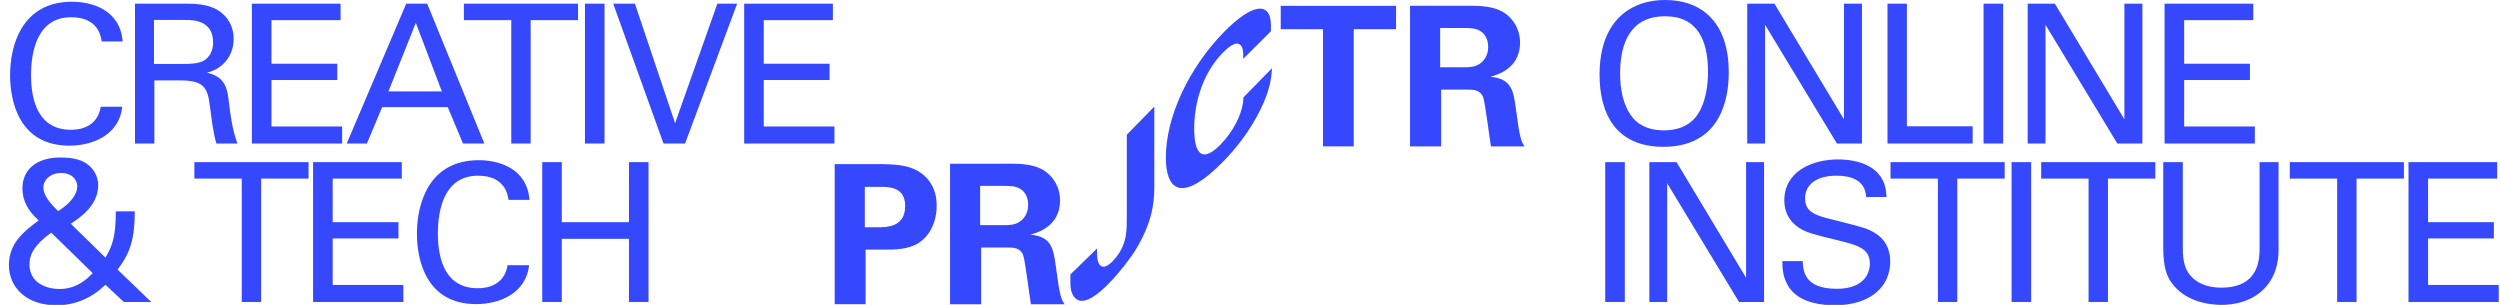 <svg width="246" height="30" viewBox="0 0 246 30" fill="none" xmlns="http://www.w3.org/2000/svg">
<g clip-path="url(#clip0)">
<path d="M157.955 29.714H159.881V15.954H157.955V29.714Z" fill="#3548FE"/>
<path d="M162.296 29.714H164.049V18.031L171.119 29.714H173.585V15.954H171.813V27.332L164.974 15.954H162.296V29.714Z" fill="#3548FE"/>
<path d="M175.383 25.693C175.383 26.36 175.402 27.465 176.192 28.476C177.29 29.867 179.448 30.038 180.508 30.038C184.072 30.038 185.998 28.19 185.998 25.75C185.998 25.178 185.902 23.844 184.611 23.006C183.802 22.472 183.436 22.396 180.122 21.557C178.427 21.157 177.618 20.737 177.618 19.518C177.618 18.145 178.774 17.288 180.7 17.288C182.068 17.288 183.532 17.669 183.629 19.384H185.632C185.594 18.812 185.555 17.878 184.785 17.04C183.667 15.839 181.799 15.687 180.874 15.687C178.254 15.687 175.576 16.907 175.576 19.708C175.576 20.623 175.884 21.652 177.021 22.415C177.734 22.891 178.678 23.12 180.797 23.634C182.743 24.111 183.995 24.416 183.995 25.96C183.995 26.646 183.629 28.418 180.739 28.418C177.541 28.418 177.425 26.646 177.387 25.693H175.383Z" fill="#3548FE"/>
<path d="M192.596 29.714V17.574H197.258V15.954H186.027V17.574H190.689V29.714H192.596Z" fill="#3548FE"/>
<path d="M197.939 29.714H199.865V15.954H197.939V29.714Z" fill="#3548FE"/>
<path d="M207.424 29.714V17.574H212.086V15.954H200.854V17.574H205.516V29.714H207.424Z" fill="#3548FE"/>
<path d="M212.863 15.954V24.34C212.863 26.398 213.248 27.198 213.672 27.808C214.963 29.638 217.275 30 218.585 30C219.587 30 221.706 29.791 223.074 28.094C224.191 26.722 224.21 25.178 224.21 24.435V15.954H222.342V24.397C222.342 25.388 222.342 28.304 218.585 28.304C217.622 28.304 216.273 28.094 215.406 26.951C215.117 26.55 214.789 25.941 214.789 24.473V15.954H212.863Z" fill="#3548FE"/>
<path d="M231.884 29.714V17.574H236.546V15.954H225.315V17.574H229.977V29.714H231.884Z" fill="#3548FE"/>
<path d="M236.996 29.714H245.877V28.037H238.922V23.463H245.396V21.862H238.922V17.574H245.723V15.954H236.996V29.714Z" fill="#3548FE"/>
<path d="M82.133 16.148H86.451C88.465 16.148 90.15 16.282 91.313 17.659C92.049 18.539 92.166 19.532 92.166 20.241C92.166 21.848 91.489 23.206 90.384 23.913C89.356 24.562 87.943 24.562 87.207 24.562H85.174V29.936H82.133V16.148ZM85.097 22.364H86.299C87.266 22.364 89.068 22.364 89.068 20.26C89.068 18.386 87.459 18.386 86.608 18.386H85.097V22.364Z" fill="#3548FE"/>
<path d="M93.484 16.11H98.849C100.398 16.091 101.966 16.091 103.091 17.047C103.963 17.793 104.311 18.807 104.311 19.706C104.311 22.288 102.064 22.9 101.387 23.091C103.498 23.282 103.653 24.468 103.903 26.266C104.116 27.892 104.232 28.561 104.33 28.944C104.485 29.556 104.602 29.709 104.756 29.94H101.444C101.308 29.175 100.882 25.675 100.688 25.139C100.417 24.355 99.68 24.355 99.177 24.355H96.544V29.94H93.484V16.11ZM96.446 22.154H98.868C99.216 22.154 99.914 22.154 100.398 21.771C100.61 21.618 101.172 21.14 101.172 20.163C101.172 19.226 100.708 18.786 100.436 18.614C99.971 18.29 99.409 18.29 98.46 18.29H96.446V22.154Z" fill="#3548FE"/>
<path d="M130.188 2.871H126.024V0.576H137.373V2.871H133.208V14.404H130.186V2.871H130.188Z" fill="#3548FE"/>
<path d="M138.748 0.574H144.113C145.662 0.555 147.23 0.555 148.355 1.511C149.227 2.257 149.575 3.271 149.575 4.171C149.575 6.753 147.328 7.364 146.651 7.555C148.762 7.746 148.917 8.932 149.168 10.73C149.38 12.357 149.497 13.025 149.594 13.409C149.749 14.021 149.866 14.174 150.021 14.404H146.708C146.572 13.639 146.146 10.139 145.953 9.603C145.681 8.819 144.945 8.819 144.442 8.819H141.808V14.404H138.748V0.574ZM141.711 6.618H144.132C144.48 6.618 145.178 6.618 145.662 6.235C145.874 6.082 146.437 5.604 146.437 4.627C146.437 3.691 145.972 3.251 145.7 3.079C145.236 2.754 144.673 2.754 143.725 2.754H141.711V6.618Z" fill="#3548FE"/>
<path d="M110.879 21.175C110.879 21.823 110.879 22.588 110.775 23.204C110.688 23.615 110.541 24.585 109.525 25.66C108.483 26.763 107.948 26.18 107.948 24.954V24.453L105.327 27.006V27.651C105.327 28.165 105.317 29.051 105.983 29.47C107.566 30.46 111.17 25.522 111.653 24.738C113.222 22.181 113.585 20.312 113.585 18.422V10.485L110.879 13.254V21.175Z" fill="#3548FE"/>
<path d="M122.355 9.582C122.304 11.269 121.235 13.061 120.114 14.208C117.51 16.869 117.51 13.38 117.51 12.648C117.51 10.113 118.338 7.223 120.32 5.194C122.056 3.419 122.33 4.706 122.33 5.299C122.33 5.768 122.33 5.793 122.33 5.793L125.059 3.071L125.061 2.507C125.061 0.055 123.147 0.378 120.424 3.163C116.925 6.743 114.718 11.586 114.718 15.486C114.718 18.533 116.114 20.237 120.407 15.849C121.544 14.685 122.941 13.001 124.044 10.75C125.044 8.706 125.114 7.495 125.165 6.709L122.355 9.582Z" fill="#3548FE"/>
<path d="M12.071 4.079C11.82 0.953 9.046 0.172 7.081 0.172C2.13 0.172 0.993 4.498 0.993 7.395C0.993 10.063 1.937 14.332 6.83 14.332C9.219 14.332 11.743 13.208 12.032 10.502H9.913C9.855 10.826 9.74 11.416 9.239 11.95C8.641 12.56 7.832 12.77 6.985 12.77C3.806 12.77 3.054 9.968 3.054 7.376C3.054 5.089 3.652 1.696 7.004 1.696C9.682 1.696 9.932 3.602 10.009 4.079H12.071Z" fill="#3548FE"/>
<path d="M13.284 14.123H15.191V7.91H17.619C19.95 7.91 20.432 8.481 20.663 10.483C20.798 11.531 20.99 13.208 21.299 14.123H23.36C22.821 12.598 22.686 11.416 22.493 9.796C22.3 8.081 21.703 7.49 20.374 7.147C20.798 7.033 21.414 6.842 22.012 6.251C22.628 5.642 22.994 4.784 22.994 3.812C22.994 2.706 22.493 1.658 21.453 1.01C20.432 0.362 18.968 0.362 18.255 0.362H13.284V14.123ZM15.153 1.963H18.197C18.968 1.963 20.971 1.963 20.971 4.193C20.971 5.337 20.297 5.832 20.027 5.985C19.507 6.29 18.409 6.29 18.197 6.29H15.153V1.963Z" fill="#3548FE"/>
<path d="M24.786 14.123H33.667V12.446H26.712V7.871H33.185V6.27H26.712V1.982H33.513V0.362H24.786V14.123Z" fill="#3548FE"/>
<path d="M34.116 14.123H36.101L37.603 10.54H44.057L45.56 14.123H47.66L42.035 0.362H39.973L34.116 14.123ZM40.917 2.249L43.479 8.996H38.22L40.917 2.249Z" fill="#3548FE"/>
<path d="M52.216 14.123V1.982H56.878V0.362H45.647V1.982H50.309V14.123H52.216Z" fill="#3548FE"/>
<path d="M57.559 14.123H59.485V0.362H57.559V14.123Z" fill="#3548FE"/>
<path d="M72.534 0.362H70.588L66.427 12.122L62.478 0.362H60.339L65.29 14.123H67.41L72.534 0.362Z" fill="#3548FE"/>
<path d="M73.228 14.123H82.109V12.446H75.154V7.871H81.627V6.27H75.154V1.982H81.955V0.362H73.228V14.123Z" fill="#3548FE"/>
<path d="M11.396 20.795C11.396 23.158 11.088 24.168 10.375 25.35L6.965 22.014C7.774 21.481 9.662 20.261 9.662 18.241C9.662 17.516 9.354 16.83 8.834 16.354C8.391 15.954 7.716 15.496 5.944 15.496C3.536 15.496 2.207 16.735 2.207 18.527C2.207 20.166 3.228 21.157 3.806 21.69C2.361 22.758 0.877 23.92 0.877 26.074C0.877 28.266 2.573 30.038 5.559 30.038C7.466 30.038 9.084 29.276 10.375 28.018L12.186 29.714H14.883L11.569 26.531C12.86 24.835 13.246 23.463 13.265 20.795H11.396ZM5.732 20.776C4.884 19.956 4.268 19.213 4.268 18.431C4.268 17.707 4.961 17.021 6.002 17.021C7.158 17.021 7.601 17.764 7.601 18.317C7.601 19.518 6.214 20.451 5.732 20.776ZM9.123 26.875C8.622 27.389 7.601 28.437 5.848 28.437C4.692 28.437 2.9 27.923 2.9 26.017C2.9 24.988 3.44 24.054 5.039 22.891L9.123 26.875Z" fill="#3548FE"/>
<path d="M25.696 29.714V17.574H30.359V15.954H19.127V17.574H23.789V29.714H25.696Z" fill="#3548FE"/>
<path d="M30.808 29.714H39.69V28.037H32.735V23.463H39.208V21.862H32.735V17.574H39.535V15.954H30.808V29.714Z" fill="#3548FE"/>
<path d="M52.103 19.67C51.852 16.544 49.078 15.763 47.113 15.763C42.162 15.763 41.025 20.089 41.025 22.986C41.025 25.655 41.969 29.924 46.862 29.924C49.252 29.924 51.775 28.799 52.064 26.093H49.945C49.887 26.417 49.772 27.008 49.271 27.542C48.673 28.151 47.864 28.361 47.017 28.361C43.838 28.361 43.087 25.559 43.087 22.967C43.087 20.68 43.684 17.288 47.036 17.288C49.714 17.288 49.964 19.194 50.041 19.67H52.103Z" fill="#3548FE"/>
<path d="M53.355 15.954V29.714H55.281V23.501H61.889V29.714H63.816V15.954H61.889V21.862H55.281V15.954H53.355Z" fill="#3548FE"/>
<path d="M157.396 7.338C157.396 11.111 158.937 14.447 163.677 14.447C168.628 14.447 170.111 10.768 170.111 7.109C170.111 2.44 167.684 0 163.831 0C162.54 0 160.633 0.305 159.188 1.849C157.666 3.469 157.396 5.775 157.396 7.338ZM159.419 7.223C159.419 4.403 160.324 1.601 163.85 1.601C167.029 1.601 168.069 3.964 168.069 7.09C168.069 8.024 167.954 10.197 166.817 11.569C166.008 12.522 164.871 12.827 163.734 12.827C162.636 12.827 161.442 12.541 160.652 11.569C159.689 10.387 159.419 8.729 159.419 7.223Z" fill="#3548FE"/>
<path d="M171.928 14.123H173.682V2.44L180.752 14.123H183.218V0.362H181.446V11.741L174.606 0.362H171.928V14.123Z" fill="#3548FE"/>
<path d="M185.729 14.123H194.109V12.427H187.636V0.362H185.729V14.123Z" fill="#3548FE"/>
<path d="M195.182 14.123H197.108V0.362H195.182V14.123Z" fill="#3548FE"/>
<path d="M199.522 14.123H201.276V2.44L208.346 14.123H210.812V0.362H209.04V11.741L202.2 0.362H199.522V14.123Z" fill="#3548FE"/>
<path d="M212.995 14.123H221.877V12.446H214.922V7.871H221.395V6.27H214.922V1.982H221.722V0.362H212.995V14.123Z" fill="#3548FE"/>
</g>
<defs>
<clipPath id="clip0">
<rect width="246" height="30" fill="white"/>
</clipPath>
</defs>
</svg>
